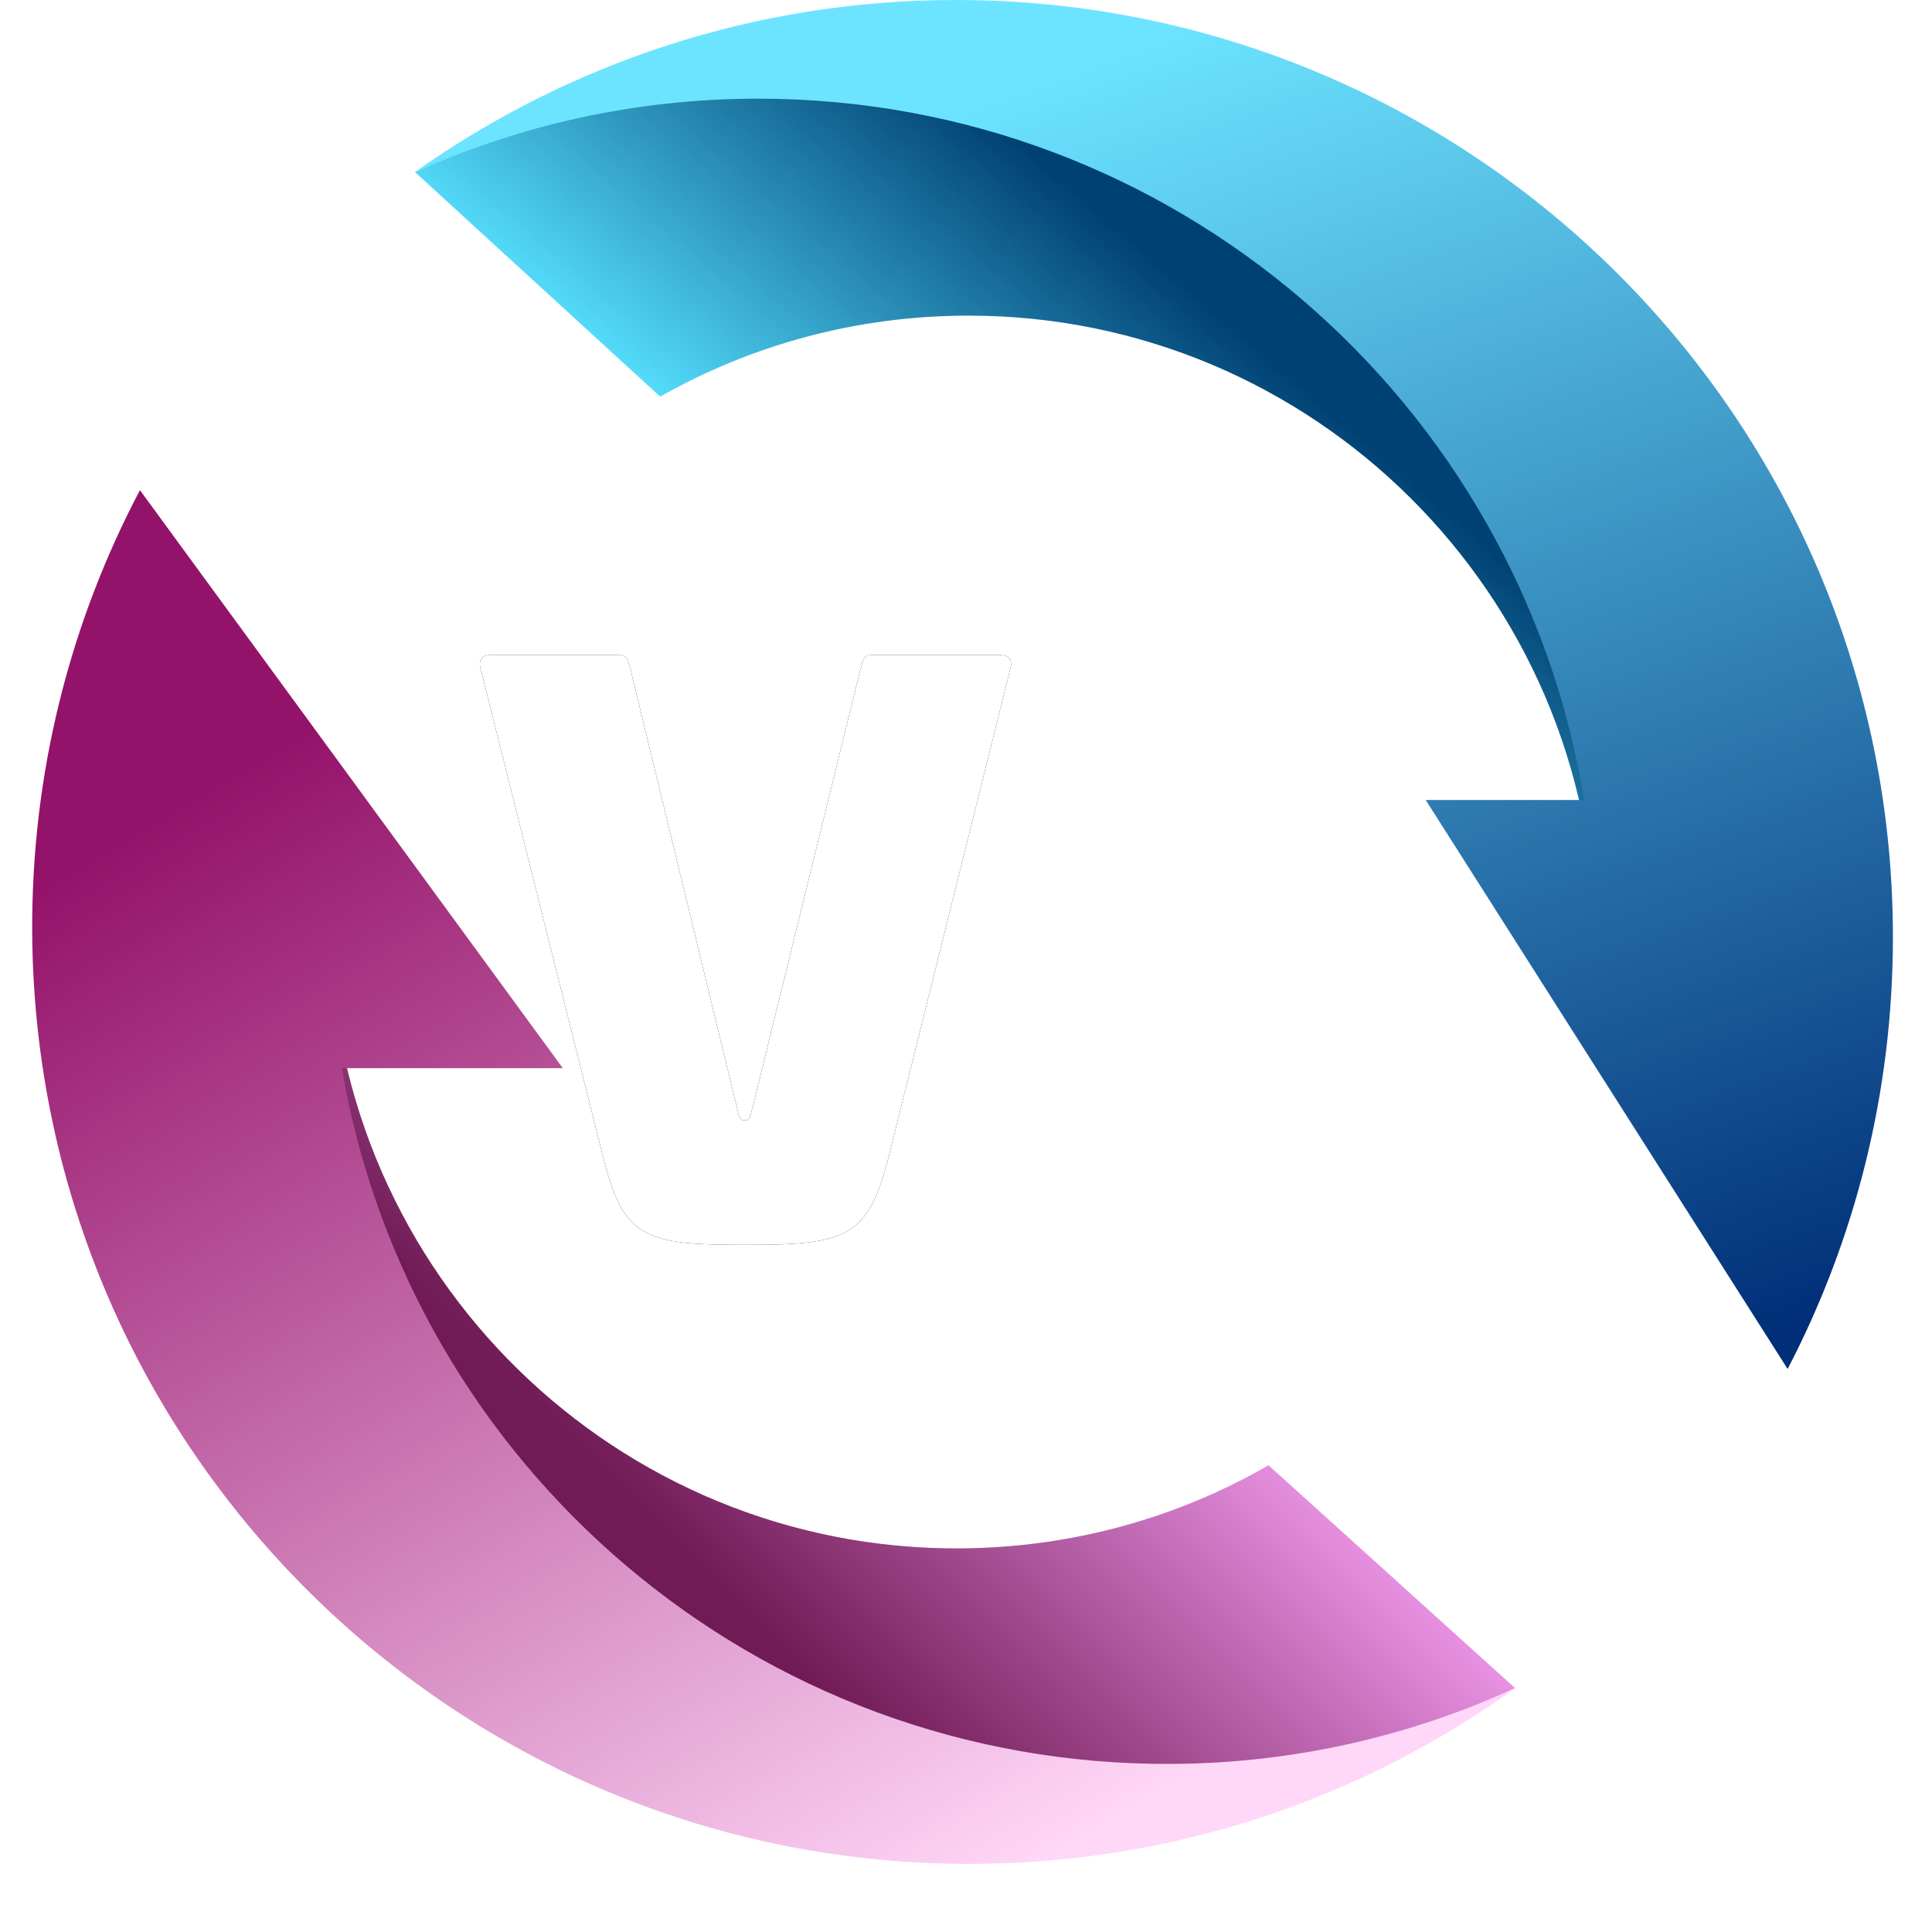 <svg xmlns="http://www.w3.org/2000/svg" xmlns:xlink="http://www.w3.org/1999/xlink" width="30" height="30" viewBox="0 0 30 30">
  <defs>
    <linearGradient id="icon_app_icon-a" x1="28.134%" x2="62.19%" y1="47.234%" y2="18.77%">
      <stop offset="0%" stop-color="#57E1FF"/>
      <stop offset="100%" stop-color="#004173"/>
    </linearGradient>
    <linearGradient id="icon_app_icon-b" x1="37.682%" x2="75.677%" y1="7.128%" y2="103.981%">
      <stop offset="0%" stop-color="#6CE4FF"/>
      <stop offset="100%" stop-color="#002E78"/>
    </linearGradient>
    <linearGradient id="icon_app_icon-c" x1="30.246%" x2="77.376%" y1="74.898%" y2="41.472%">
      <stop offset="0%" stop-color="#701B55"/>
      <stop offset="100%" stop-color="#FFA8FE"/>
    </linearGradient>
    <linearGradient id="icon_app_icon-d" x1="21.869%" x2="74.121%" y1="15.215%" y2="96.181%">
      <stop offset="0%" stop-color="#94136A"/>
      <stop offset="100%" stop-color="#FFD7F8"/>
    </linearGradient>
    <path id="icon_app_icon-f" d="M0.154,0.012 C0.05,0.012 -0.019,0.069 0.004,0.196 L1.903,7.767 C2.225,9.067 2.536,9.17 4.124,9.17 L4.477,9.168 C5.762,9.145 6.059,8.953 6.356,7.767 L8.243,0.196 C8.266,0.069 8.197,0.012 8.093,0.012 L6.08,0.012 C5.965,0.012 5.953,0.069 5.918,0.196 L4.204,7.157 L4.19,7.193 C4.179,7.217 4.158,7.237 4.112,7.237 C4.043,7.237 4.032,7.191 4.02,7.157 L2.329,0.196 L2.305,0.113 C2.282,0.044 2.254,0.012 2.168,0.012 L0.154,0.012 Z"/>
    <filter id="icon_app_icon-e" width="136.4%" height="132.8%" x="-18.2%" y="-16.4%" filterUnits="objectBoundingBox">
      <feOffset in="SourceAlpha" result="shadowOffsetOuter1"/>
      <feGaussianBlur in="shadowOffsetOuter1" result="shadowBlurOuter1" stdDeviation=".5"/>
      <feColorMatrix in="shadowBlurOuter1" values="0 0 0 0 0.035   0 0 0 0 0.15   0 0 0 0 0.3  0 0 0 0.5 0"/>
    </filter>
  </defs>
  <g fill="none" fill-rule="evenodd" transform="translate(.5)">
    <g transform="translate(5.936)">
      <path fill="url(#icon_app_icon-a)" d="M3.815,6.159 C5.229,5.358 6.863,4.901 8.604,4.901 C13.954,4.901 18.295,9.219 18.335,14.56 C18.335,14.536 18.337,14.512 18.337,14.487 C18.337,7.306 12.515,1.485 5.334,1.485 C3.561,1.485 1.464,1.987 0.009,2.673 L3.815,6.159 Z"/>
      <path fill="url(#icon_app_icon-b)" d="M3.55271368e-15,2.677 C1.628,1.944 3.433,1.532 5.334,1.532 C11.796,1.532 17.154,6.246 18.163,12.422 L15.702,12.422 L21.322,21.257 C22.367,19.251 22.957,16.97 22.957,14.551 C22.957,6.514 16.442,-3.55271368e-15 8.406,-3.55271368e-15 C5.273,-3.55271368e-15 2.374,0.993 3.55271368e-15,2.677 Z"/>
    </g>
    <g transform="translate(0 7.611)">
      <path fill="url(#icon_app_icon-c)" d="M19.198,15.142 C17.79,15.952 16.159,16.42 14.418,16.432 C9.067,16.467 4.698,12.179 4.622,6.838 C4.622,6.862 4.621,6.886 4.621,6.911 C4.669,14.092 10.529,19.874 17.71,19.826 C19.483,19.814 21.576,19.298 23.027,18.602 L19.198,15.142 Z"/>
      <path fill="url(#icon_app_icon-d)" d="M23.036,18.598 C21.413,19.342 19.611,19.766 17.71,19.779 C11.248,19.822 5.859,15.144 4.808,8.975 L8.239,8.975 L1.673,0 C0.59,2.053 -0.016,4.395 0,6.879 C0.054,14.915 6.613,21.385 14.648,21.331 C17.781,21.31 20.673,20.298 23.036,18.598 Z"/>
    </g>
    <g fill-rule="nonzero" transform="translate(6.952 10.16)">
      <path fill="#FFF" d="M12.362,0.001 L14.307,-3.37507799e-14 C14.408,-3.37507799e-14 14.429,0.07 14.441,0.157 L15.354,8.917 C15.366,9.055 15.297,9.113 15.182,9.113 L13.111,9.113 C12.996,9.113 12.95,9.055 12.938,8.917 L12.455,4.349 L10.786,8.641 C10.729,8.779 10.637,8.837 10.522,8.837 L9.165,8.837 C9.05,8.837 8.958,8.779 8.9,8.641 L7.204,4.349 L5.044,8.975 C5.033,9.113 4.987,9.17 4.872,9.17 L4.013,9.17 C3.898,9.17 3.829,9.113 3.841,8.975 L5.975,0.207 C5.986,0.104 5.998,0.012 6.113,0.012 L7.858,0.012 C8.285,-3.37507799e-14 8.217,-3.37507799e-14 8.363,0.472 L9.823,5.016 L11.626,0.472 C11.767,0.105 11.968,0.011 12.362,0.001 Z"/>
      <use fill="#000" filter="url(#icon_app_icon-e)" xlink:href="#icon_app_icon-f"/>
      <use fill="#FFF" xlink:href="#icon_app_icon-f"/>
    </g>
  </g>
</svg>
